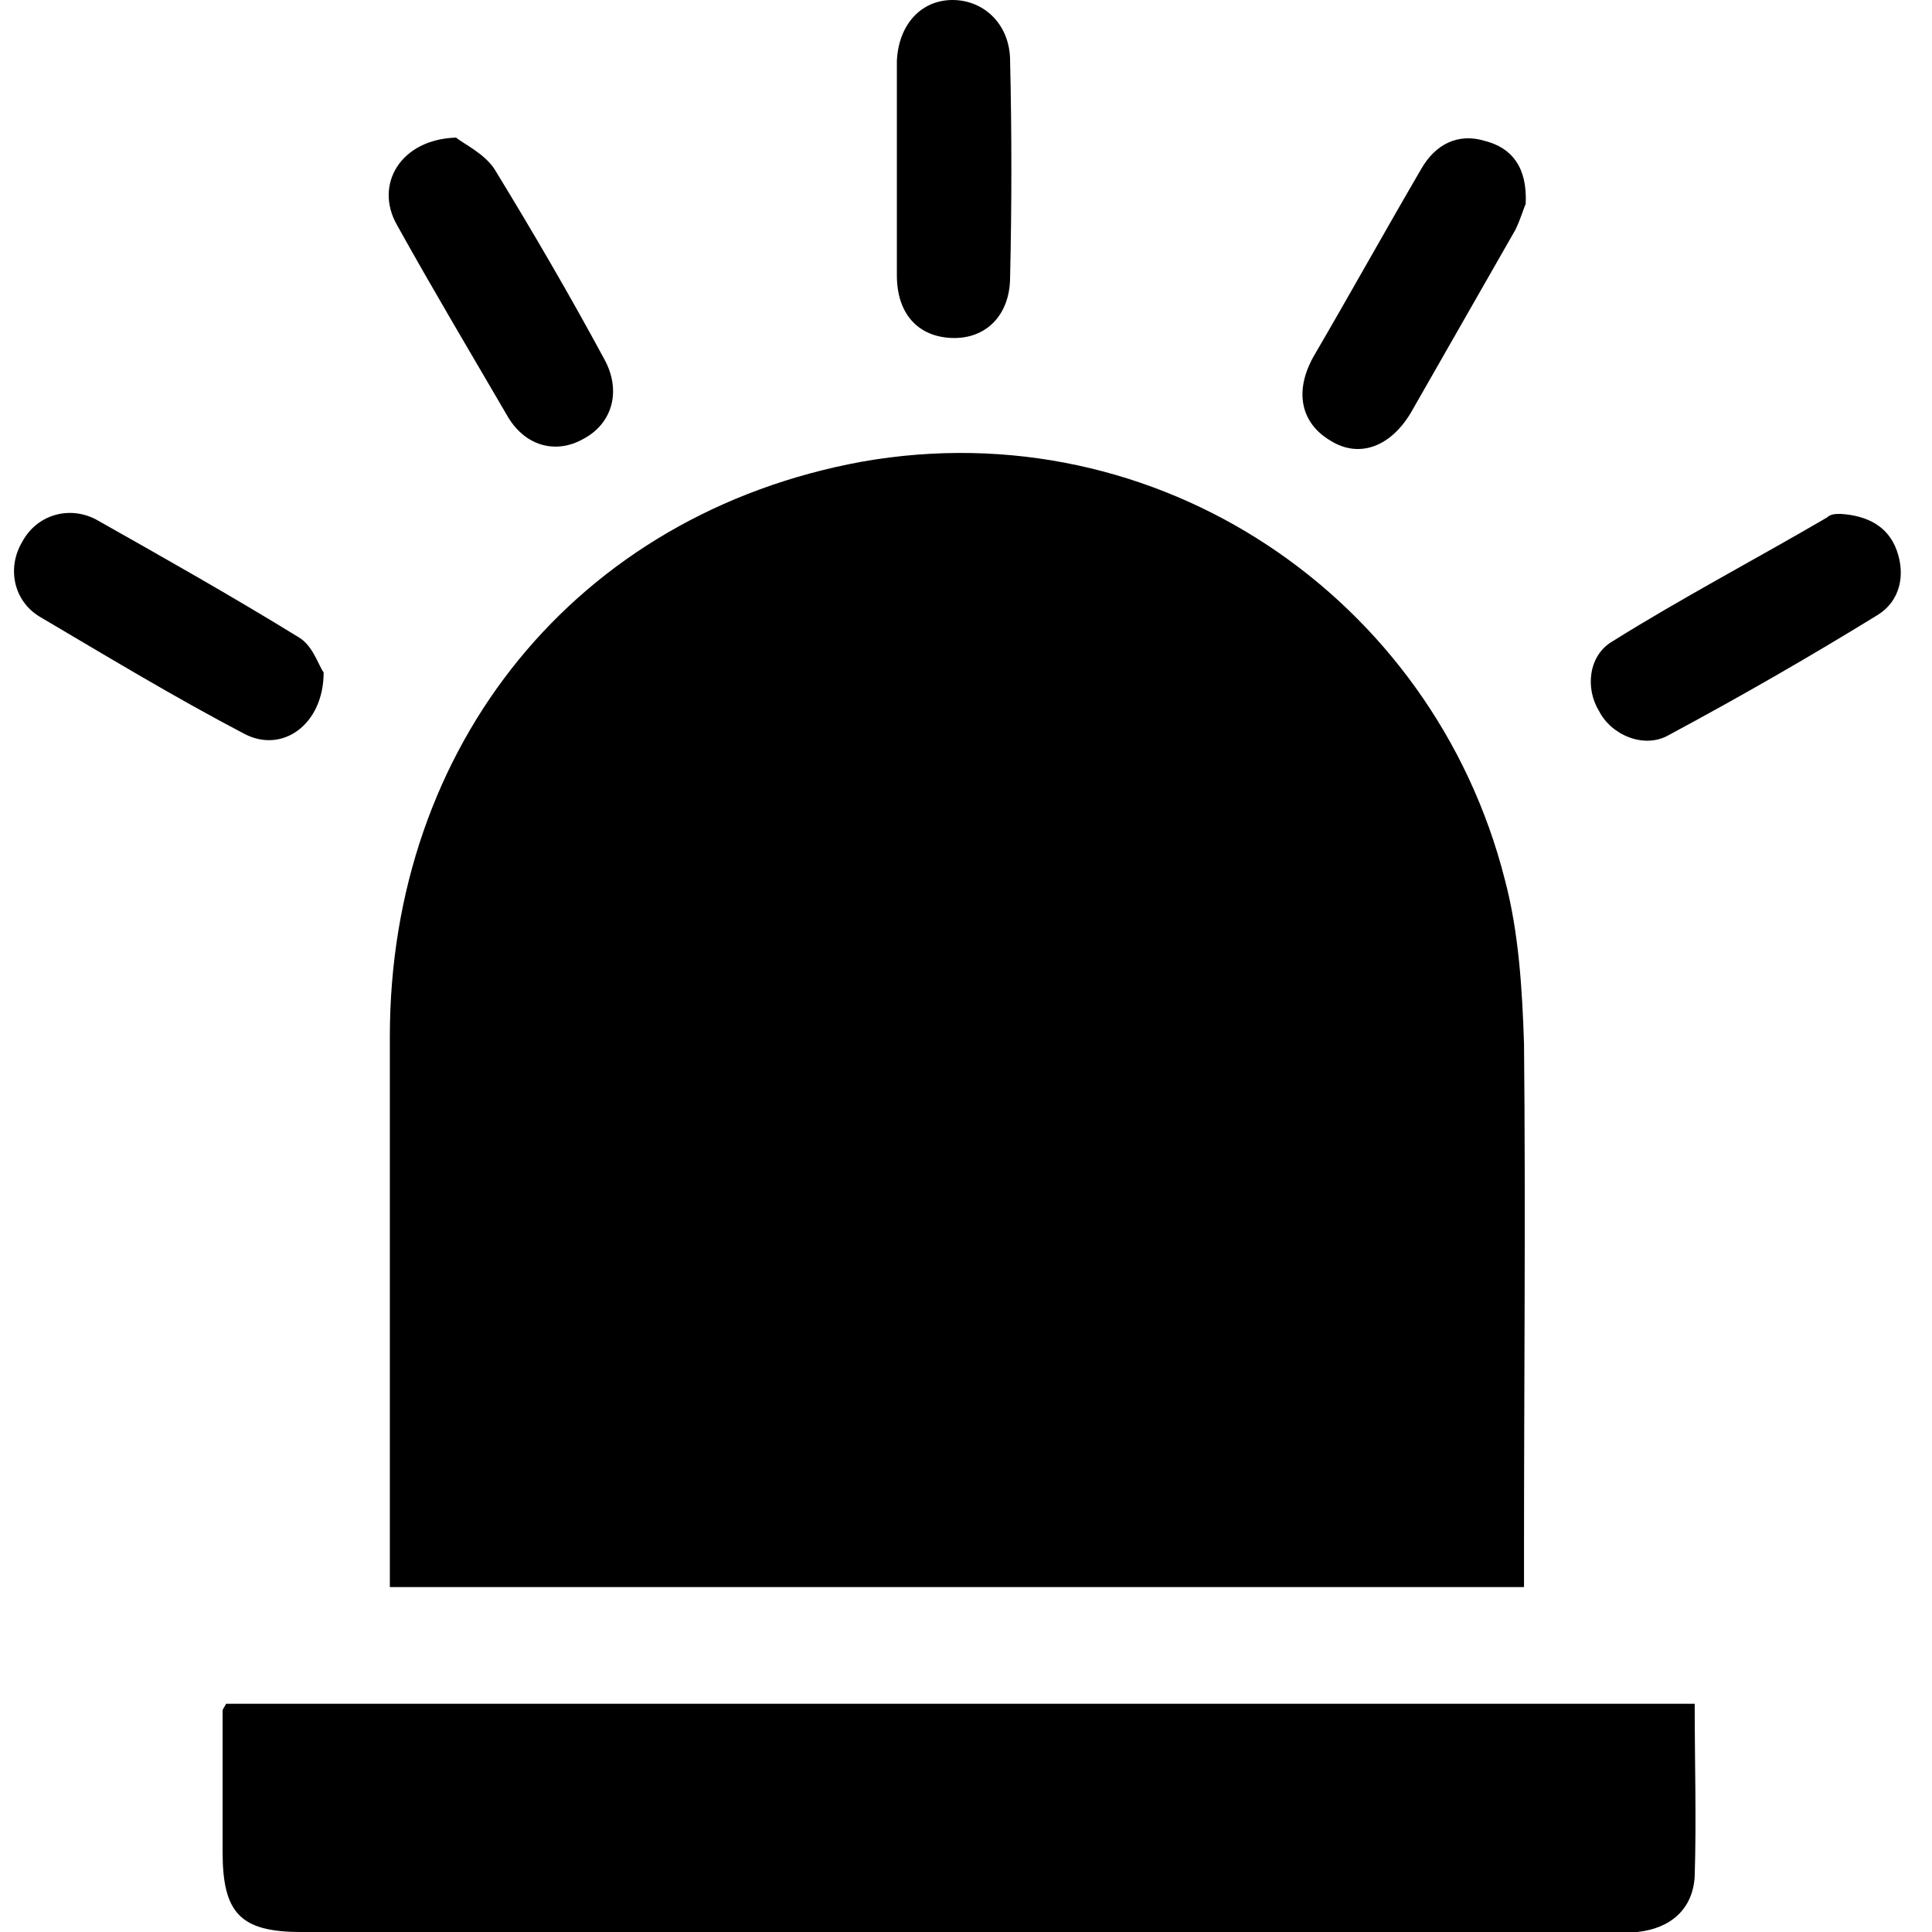 <svg width="23" height="23" viewBox="0 0 23 23" fill="none" xmlns="http://www.w3.org/2000/svg">
<path d="M18.143 18.894C13.621 18.894 9.163 18.894 4.641 18.894C4.641 18.769 4.641 18.645 4.641 18.52C4.641 16.467 4.641 14.393 4.641 12.34C4.641 8.876 6.861 6.118 10.262 5.496C13.787 4.874 17.064 7.114 17.915 10.473C18.081 11.096 18.122 11.78 18.143 12.423C18.163 14.435 18.143 16.446 18.143 18.458C18.143 18.582 18.143 18.728 18.143 18.894Z" fill="black"/>
<path d="M20.175 20.283C20.175 20.988 20.196 21.652 20.175 22.336C20.154 22.73 19.885 22.959 19.491 23C19.408 23 19.325 23 19.242 23C14.016 23 8.81 23 3.584 23C2.858 23 2.65 22.772 2.65 22.046C2.65 21.486 2.65 20.926 2.65 20.366C2.65 20.345 2.671 20.325 2.692 20.283C8.478 20.283 14.306 20.283 20.175 20.283Z" fill="black"/>
<path d="M10.677 1.991C10.677 1.576 10.677 1.161 10.677 0.726C10.697 0.29 10.967 0 11.34 0C11.713 0 12.025 0.29 12.025 0.726C12.045 1.576 12.045 2.447 12.025 3.298C12.025 3.754 11.734 4.044 11.319 4.023C10.925 4.003 10.677 3.733 10.677 3.277C10.677 2.841 10.677 2.427 10.677 1.991Z" fill="black"/>
<path d="M3.853 8.005C3.853 8.628 3.356 8.98 2.899 8.731C2.07 8.296 1.282 7.819 0.473 7.342C0.162 7.155 0.079 6.761 0.265 6.45C0.431 6.139 0.805 6.014 1.136 6.18C1.945 6.637 2.754 7.093 3.563 7.591C3.729 7.694 3.791 7.922 3.853 8.005Z" fill="black"/>
<path d="M21.917 6.118C22.228 6.139 22.477 6.263 22.581 6.554C22.685 6.844 22.622 7.155 22.353 7.321C21.544 7.819 20.714 8.296 19.864 8.752C19.574 8.918 19.18 8.752 19.035 8.462C18.869 8.192 18.91 7.798 19.201 7.632C20.03 7.114 20.901 6.657 21.751 6.16C21.793 6.118 21.855 6.118 21.917 6.118Z" fill="black"/>
<path d="M5.429 1.638C5.533 1.721 5.761 1.825 5.886 2.012C6.342 2.758 6.778 3.505 7.192 4.272C7.4 4.646 7.296 5.04 6.943 5.226C6.612 5.413 6.238 5.309 6.031 4.936C5.595 4.189 5.139 3.422 4.724 2.675C4.455 2.198 4.766 1.659 5.429 1.638Z" fill="black"/>
<path d="M18.163 2.427C18.143 2.468 18.101 2.613 18.039 2.738C17.624 3.463 17.209 4.189 16.795 4.915C16.546 5.33 16.172 5.454 15.841 5.247C15.488 5.04 15.405 4.666 15.633 4.252C16.069 3.505 16.484 2.758 16.919 2.012C17.085 1.721 17.355 1.576 17.686 1.68C17.998 1.763 18.184 1.991 18.163 2.427Z" fill="black"/>
</svg>
